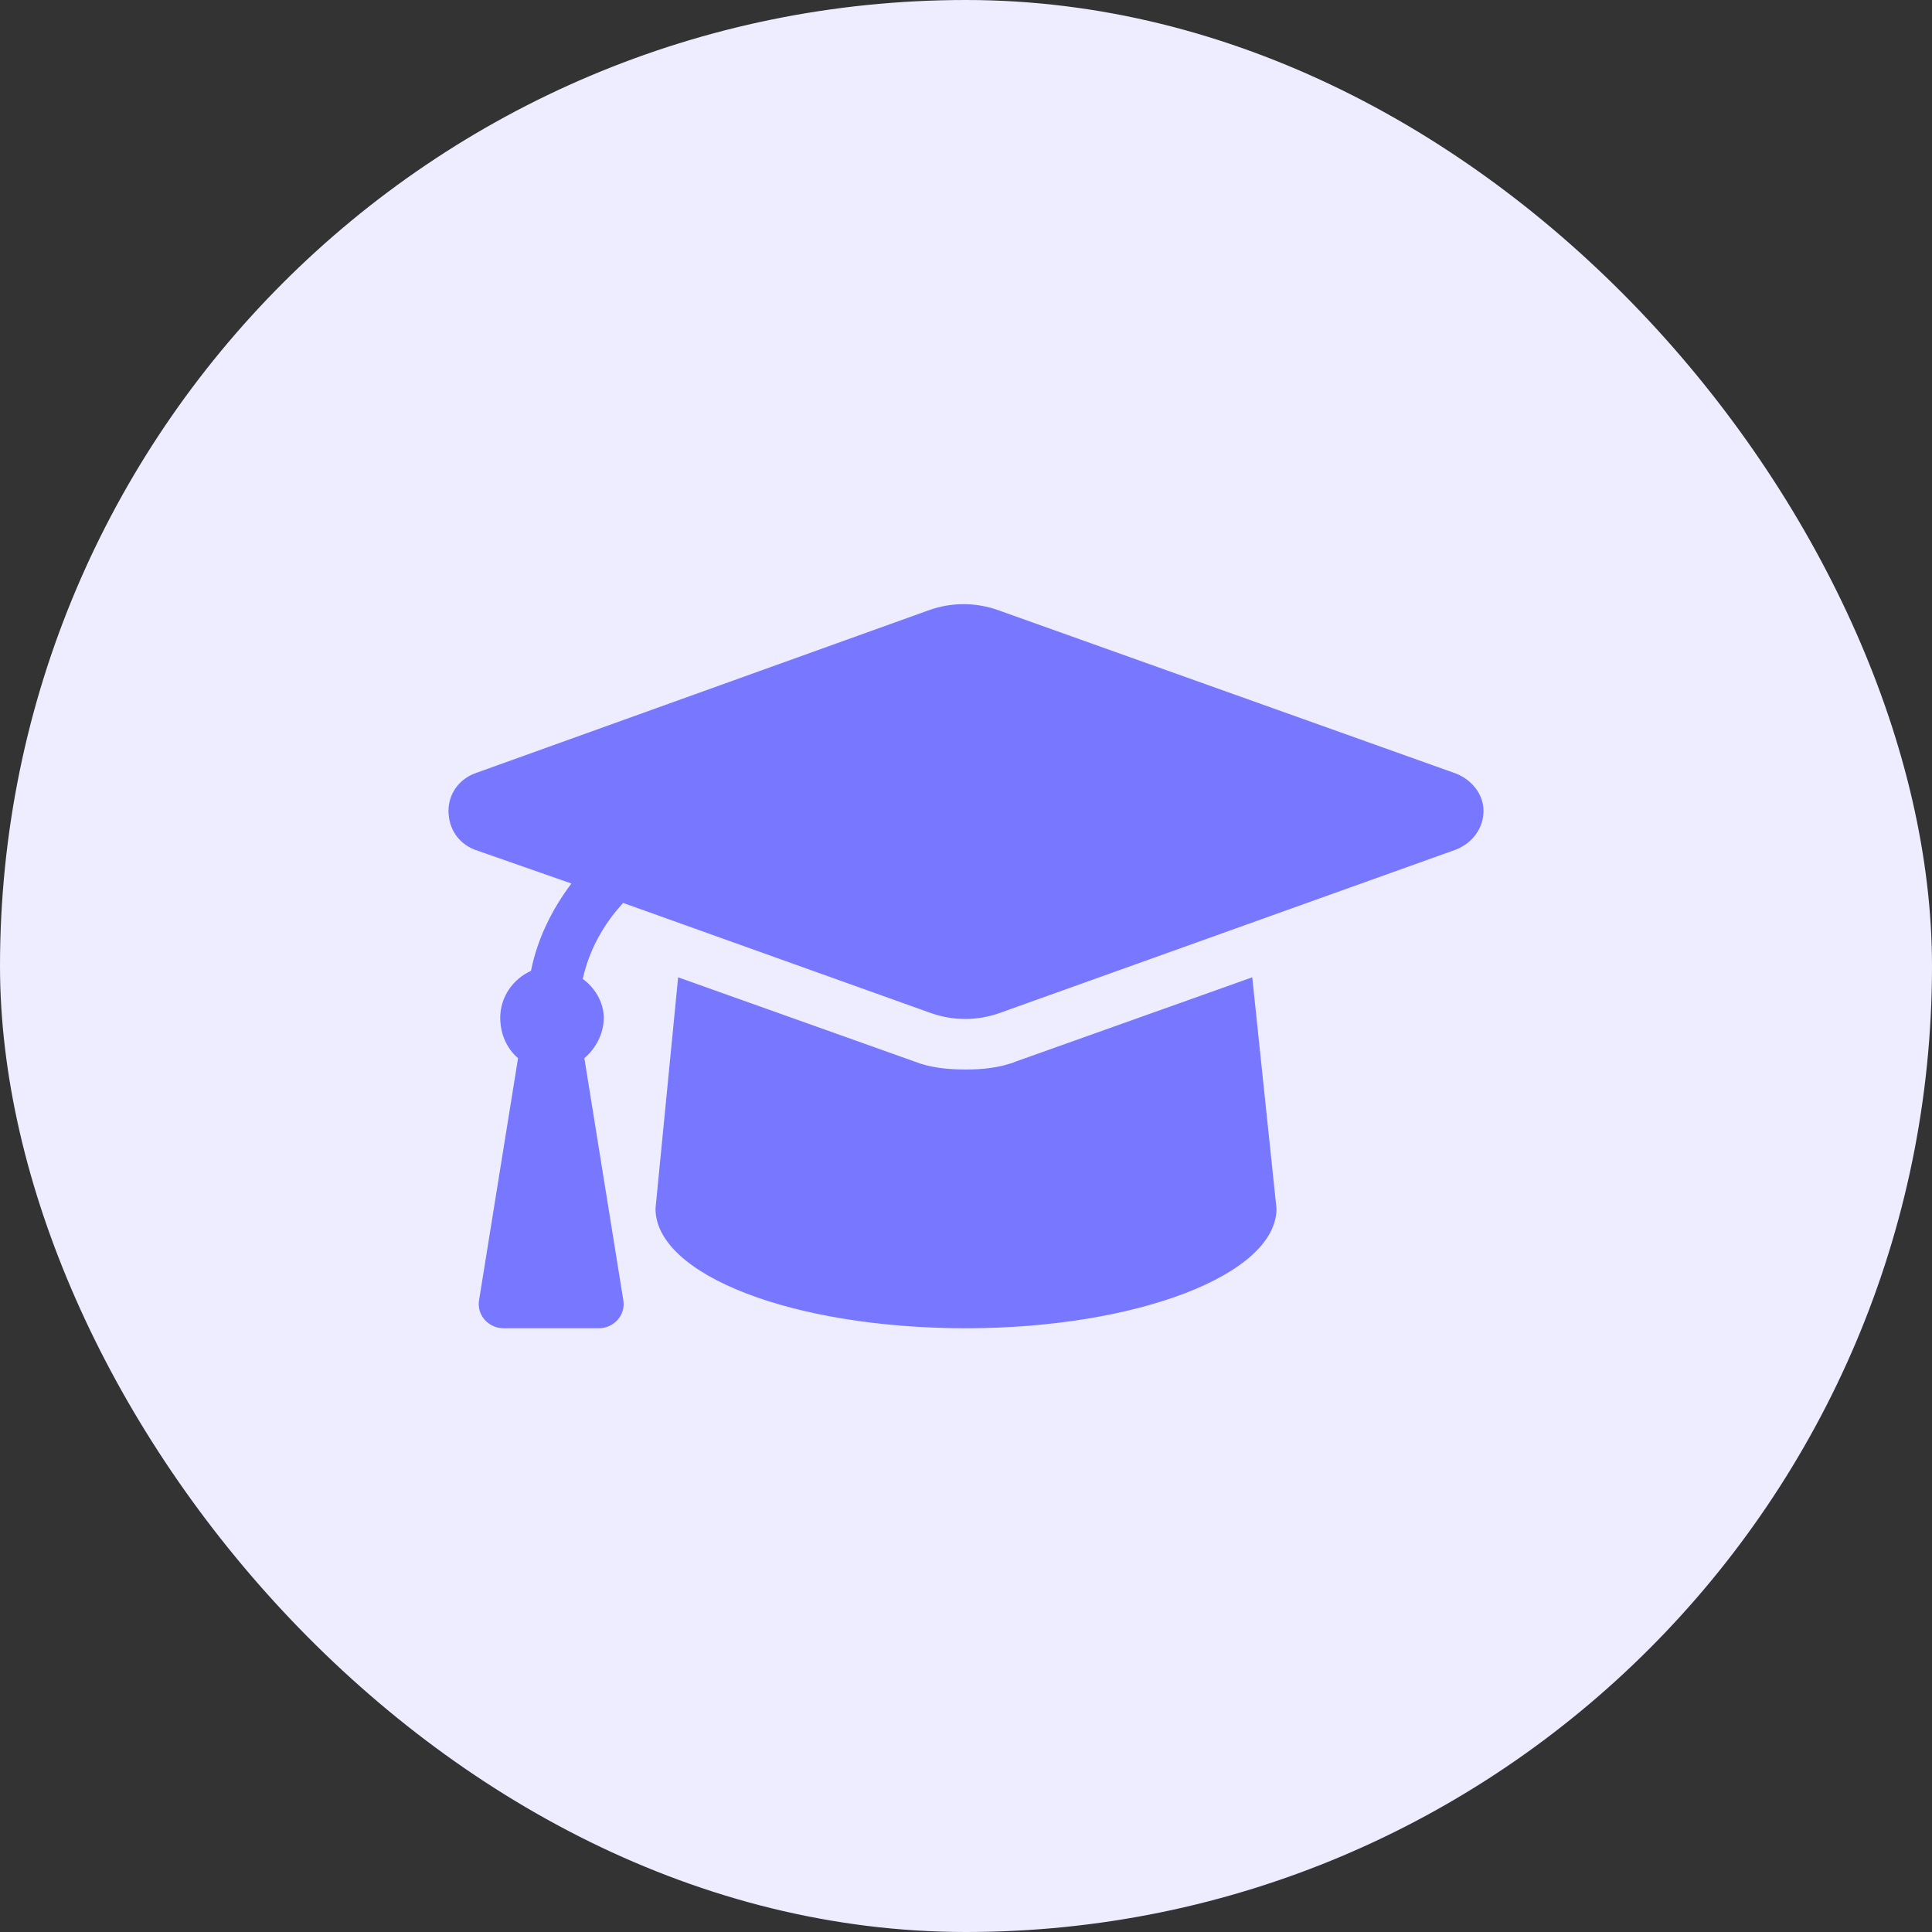 <svg xmlns="http://www.w3.org/2000/svg" width="56" height="56" viewBox="0 0 56 56" fill="none"><rect x="0" y="0" width="56" height="56" fill="#333333" stroke="none"/><rect width="56" height="56" rx="28" fill="#EDEDFF"></rect><path d="M42.203 22.422C42.672 22.609 43 23.031 43 23.5C43 24.016 42.672 24.438 42.203 24.625L28.984 29.359C28.328 29.594 27.625 29.594 26.969 29.359L18.062 26.172C17.5 26.781 17.078 27.531 16.891 28.375C17.219 28.609 17.5 29.031 17.5 29.5C17.5 29.969 17.266 30.391 16.938 30.672L18.062 37.656C18.156 38.125 17.781 38.5 17.359 38.5H14.594C14.172 38.5 13.797 38.125 13.891 37.656L15.016 30.672C14.688 30.391 14.5 29.969 14.5 29.5C14.5 28.891 14.875 28.375 15.391 28.141C15.578 27.203 16 26.359 16.562 25.609L13.75 24.625C13.281 24.438 13 24.016 13 23.5C13 23.031 13.281 22.609 13.75 22.422L26.922 17.688C27.578 17.453 28.281 17.453 28.938 17.688L42.203 22.422ZM29.453 30.766L36.297 28.328L37 35.031C37 36.953 32.922 38.5 28 38.5C22.984 38.5 19 36.953 19 35.031L19.656 28.328L26.5 30.766C26.969 30.953 27.484 31 28 31C28.469 31 28.984 30.953 29.453 30.766Z" fill="#7877FF"></path></svg>